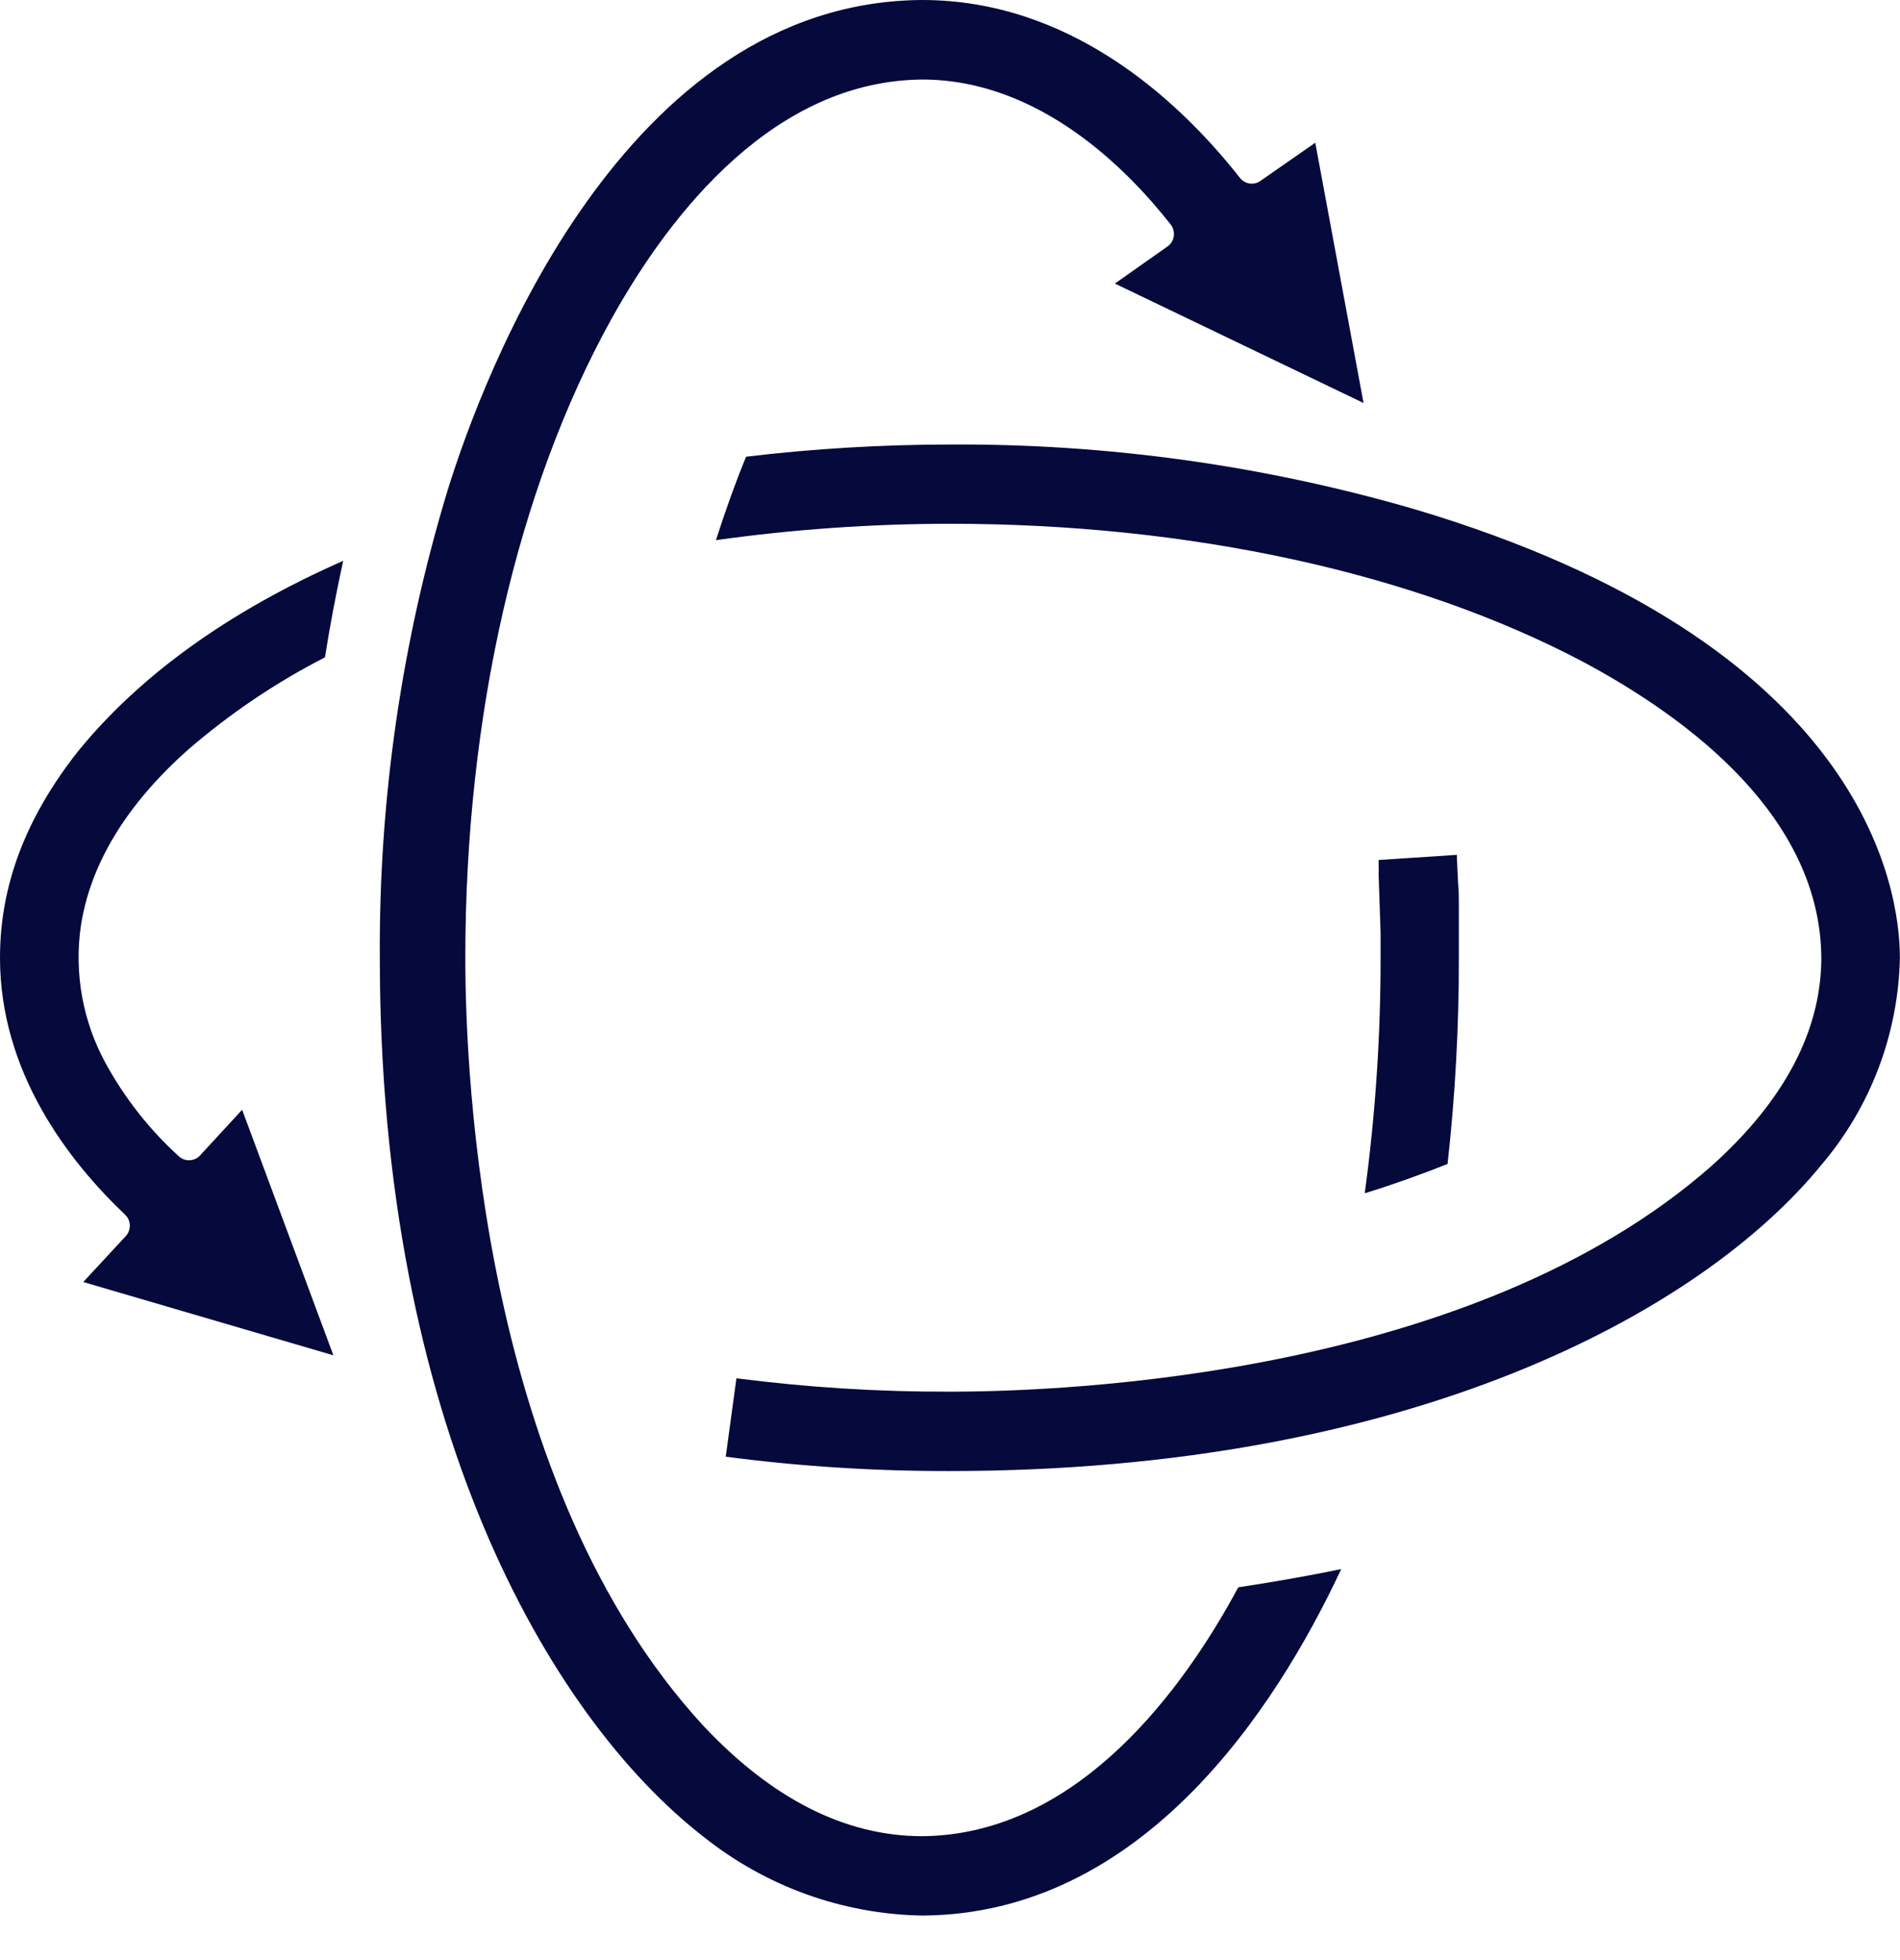<svg width="32" height="33" viewBox="0 0 32 33" fill="none" xmlns="http://www.w3.org/2000/svg">
<path d="M4.078 18.684L3.37 19.452C3.324 19.503 3.26 19.532 3.192 19.534C3.125 19.537 3.059 19.512 3.009 19.465C2.515 19.016 2.099 18.486 1.778 17.899C1.394 17.197 1.248 16.388 1.361 15.595C1.519 14.553 2.123 13.548 3.172 12.618C3.875 12.011 4.647 11.49 5.473 11.067C5.559 10.522 5.663 9.977 5.78 9.442C3.863 10.287 2.359 11.364 1.31 12.654C0.439 13.76 0 14.899 0 16.125C0 18.05 1.15 19.544 2.113 20.456C2.211 20.555 2.211 20.717 2.113 20.817L1.402 21.584L5.615 22.818L4.078 18.684Z" fill="#05093B"/>
<path d="M7.542 8.244C6.766 10.797 6.38 13.455 6.397 16.125C6.397 23.911 9.213 28.874 11.847 30.922C12.898 31.761 14.194 32.228 15.534 32.25C19.234 32.23 21.484 28.777 22.589 26.417C22.033 26.532 21.451 26.634 20.855 26.724L20.771 26.878C19.755 28.71 18.003 30.893 15.532 30.914C14.229 30.914 12.992 30.277 11.842 29.051C8.126 25.012 7.837 18.137 7.837 16.125C7.837 12.053 8.711 8.234 10.295 5.375C11.311 3.545 13.061 1.359 15.532 1.339C17.518 1.339 19.006 2.874 19.717 3.78C19.76 3.836 19.779 3.907 19.769 3.976C19.759 4.046 19.721 4.109 19.664 4.149L18.777 4.774L22.965 6.785L22.152 2.403L21.228 3.046C21.119 3.123 20.969 3.102 20.885 2.997C19.808 1.628 17.985 0 15.532 0C10.493 0.028 8.142 6.317 7.542 8.244Z" fill="#05093B"/>
<path d="M24.38 19.596C24.509 18.443 24.572 17.285 24.57 16.125C24.57 15.936 24.57 15.744 24.57 15.552V15.234C24.57 15.083 24.57 15.017 24.557 14.868L24.537 14.443V14.392L23.219 14.479V14.551C23.222 14.611 23.222 14.67 23.219 14.73L23.252 15.703C23.252 15.703 23.252 15.718 23.252 15.726V15.869C23.252 15.869 23.252 15.884 23.252 15.892C23.252 15.9 23.252 15.892 23.252 15.907V16.125C23.253 17.451 23.164 18.776 22.985 20.09C23.473 19.939 23.94 19.772 24.38 19.596Z" fill="#05093B"/>
<path d="M31.998 16.125C31.998 14.925 31.381 10.822 23.821 8.572C21.279 7.834 18.645 7.468 15.999 7.484C14.852 7.485 13.705 7.553 12.566 7.689C12.383 8.134 12.215 8.605 12.058 9.094C13.364 8.911 14.681 8.819 15.999 8.818C20.037 8.818 23.826 9.644 26.665 11.144C28.483 12.117 30.655 13.77 30.675 16.122C30.675 17.364 30.04 18.544 28.821 19.634C24.814 23.156 17.995 23.43 15.999 23.43C14.797 23.434 13.596 23.358 12.403 23.205L12.223 24.525C13.475 24.689 14.736 24.769 15.999 24.766C23.727 24.766 28.654 22.099 30.685 19.601C31.508 18.63 31.972 17.402 31.998 16.125Z" fill="#05093B"/>
</svg>
